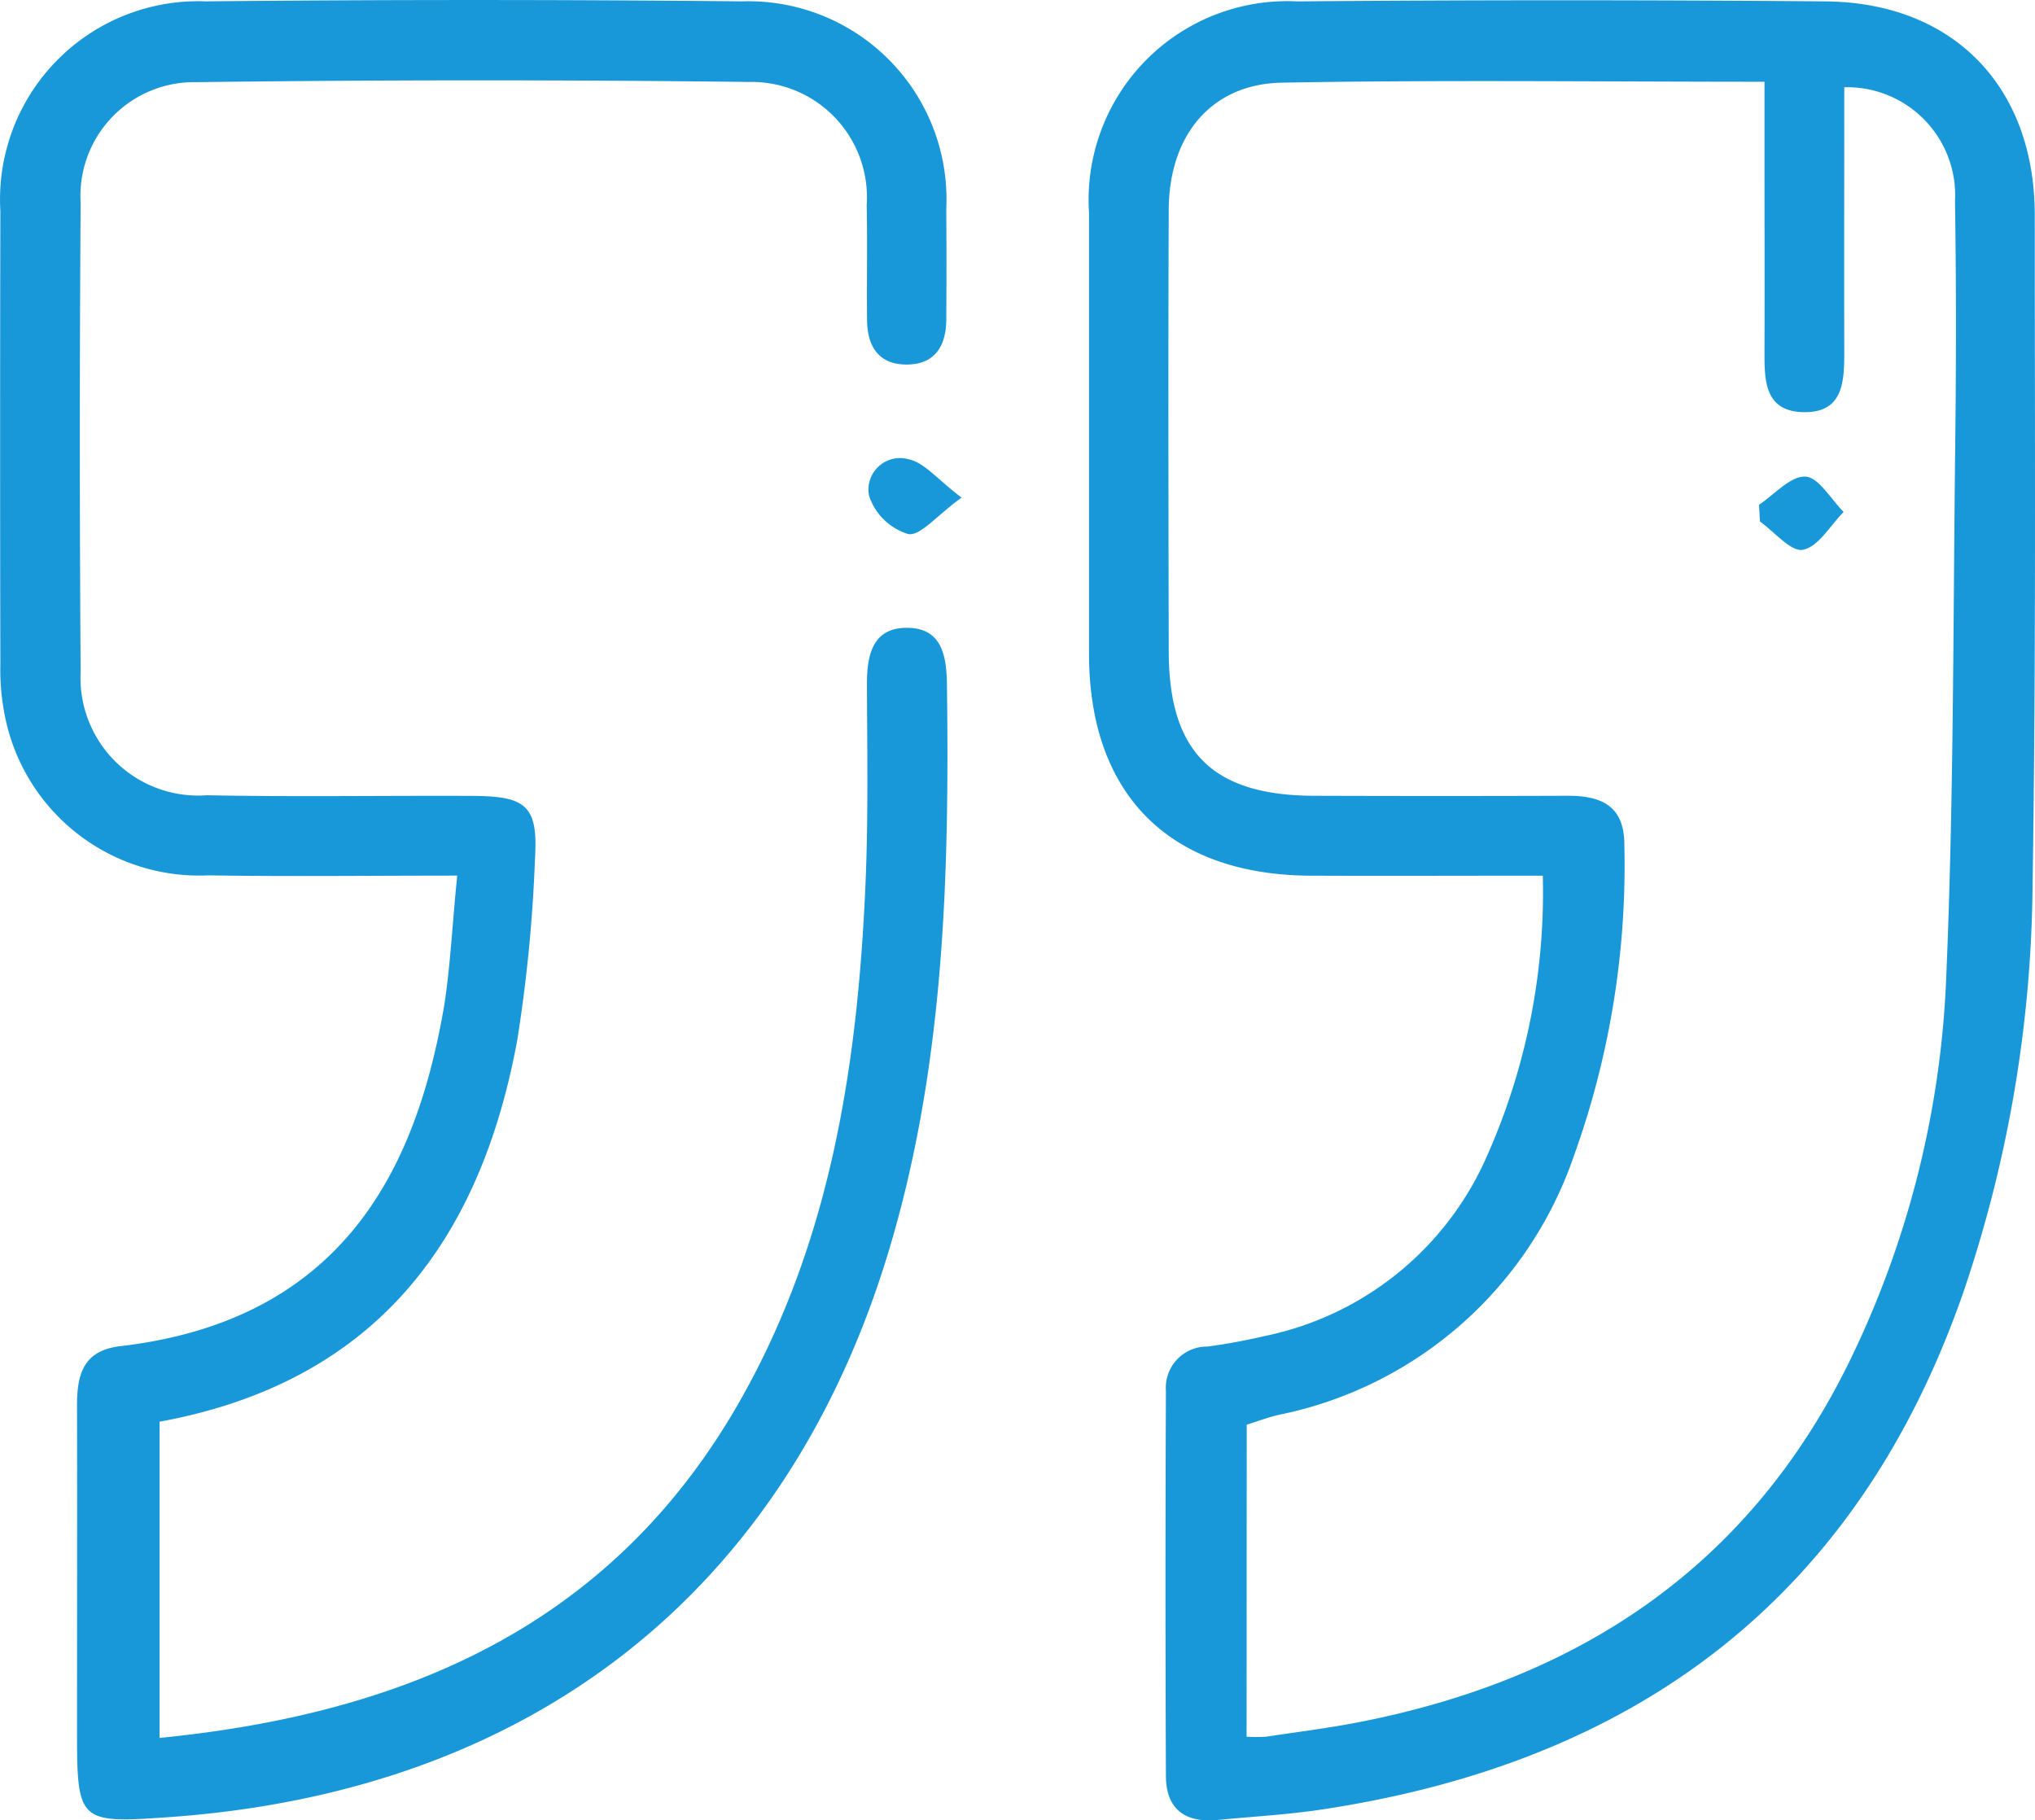 <svg id="Group_325" data-name="Group 325" xmlns="http://www.w3.org/2000/svg" width="61.447" height="54.969" viewBox="0 0 61.447 54.969">
  <path id="Path_970" data-name="Path 970" d="M959.279,447.828c-2.456,0-4.733.009-7.01,0-4.267-.021-6.689-2.45-6.692-6.7q0-6.66,0-13.32a6,6,0,0,1,6.28-6.381q7.976-.068,15.953,0c3.863.03,6.326,2.575,6.324,6.458,0,6.76.04,13.52-.067,20.279A39.025,39.025,0,0,1,971.98,460.4c-3.211,9.252-9.894,14.207-19.406,15.631-1.026.153-2.067.209-3.1.31-.976.1-1.571-.311-1.575-1.323q-.025-5.819,0-11.639a1.243,1.243,0,0,1,1.249-1.332c.593-.076,1.183-.19,1.767-.325a9.378,9.378,0,0,0,6.653-5.372A19.59,19.59,0,0,0,959.279,447.828Zm-8.944,26a4.77,4.77,0,0,0,.589,0c.987-.149,1.979-.272,2.956-.469,6.622-1.33,11.7-4.751,14.7-10.949a29.007,29.007,0,0,0,2.877-11.431c.231-5.35.211-10.711.274-16.067.03-2.48.034-4.96-.006-7.439a3.263,3.263,0,0,0-3.343-3.453c0,2.673-.006,5.349,0,8.026,0,.9-.051,1.806-1.228,1.785s-1.184-.955-1.181-1.834c.007-1.96,0-3.919,0-5.879v-2.264c-4.979,0-9.775-.06-14.568.027-2.136.038-3.412,1.587-3.421,3.838-.018,4.439-.008,8.879,0,13.318,0,3.052,1.314,4.367,4.382,4.378q3.838.013,7.676,0c1.025,0,1.706.316,1.7,1.5a25.886,25.886,0,0,1-1.537,9.41,11.911,11.911,0,0,1-8.885,7.781c-.336.076-.66.2-.981.3Z" transform="translate(-912.694 -421.385)" fill="#1998d9"/>
  <path id="Path_971" data-name="Path 971" d="M822.333,447.81c-2.651,0-5.08.031-7.508-.008a5.983,5.983,0,0,1-6.154-4.83,7.09,7.09,0,0,1-.133-1.547q-.015-6.841,0-13.682a5.986,5.986,0,0,1,6.206-6.333q8.1-.081,16.2,0a5.98,5.98,0,0,1,6.156,6.261q.012,1.68,0,3.361c-.008.784-.342,1.342-1.192,1.345s-1.192-.549-1.2-1.335c-.013-1.16.013-2.321-.011-3.48a3.484,3.484,0,0,0-3.561-3.718q-8.336-.1-16.674.006a3.434,3.434,0,0,0-3.5,3.645q-.049,7.08,0,14.162a3.554,3.554,0,0,0,3.813,3.726c2.678.053,5.359.007,8.038.02,1.617.008,1.963.315,1.868,1.892a45.373,45.373,0,0,1-.535,5.479c-1.12,6.091-4.3,10.333-10.8,11.526v9.549c7.422-.736,13.643-3.39,17.5-10.136,2.751-4.817,3.569-10.131,3.811-15.566.091-2.037.055-4.08.047-6.12,0-.891.177-1.706,1.216-1.7s1.191.831,1.2,1.716c.075,5.774-.075,11.527-1.761,17.113-3.106,10.294-10.795,16.317-21.748,17.086-2.707.19-2.758.143-2.758-2.6,0-3.281.008-6.561,0-9.842,0-.934.193-1.652,1.307-1.781,6.862-.8,8.971-5.548,9.782-10.3C822.128,450.515,822.184,449.276,822.333,447.81Z" transform="translate(-808.527 -421.369)" fill="#1998d9"/>
  <path id="Path_972" data-name="Path 972" d="M920.638,480.259c-.756.546-1.252,1.171-1.615,1.1a1.8,1.8,0,0,1-1.178-1.152.953.953,0,0,1,1.195-1.105C919.515,479.2,919.905,479.707,920.638,480.259Z" transform="translate(-891.603 -465.233)" fill="#1998d9"/>
  <path id="Path_973" data-name="Path 973" d="M1029.918,482.2c.467-.309.946-.872,1.4-.851.4.019.771.686,1.154,1.067-.4.407-.76,1.051-1.226,1.144-.364.072-.863-.544-1.3-.854Q1029.929,482.452,1029.918,482.2Z" transform="translate(-976.804 -466.958)" fill="#1998d9"/>
</svg>
